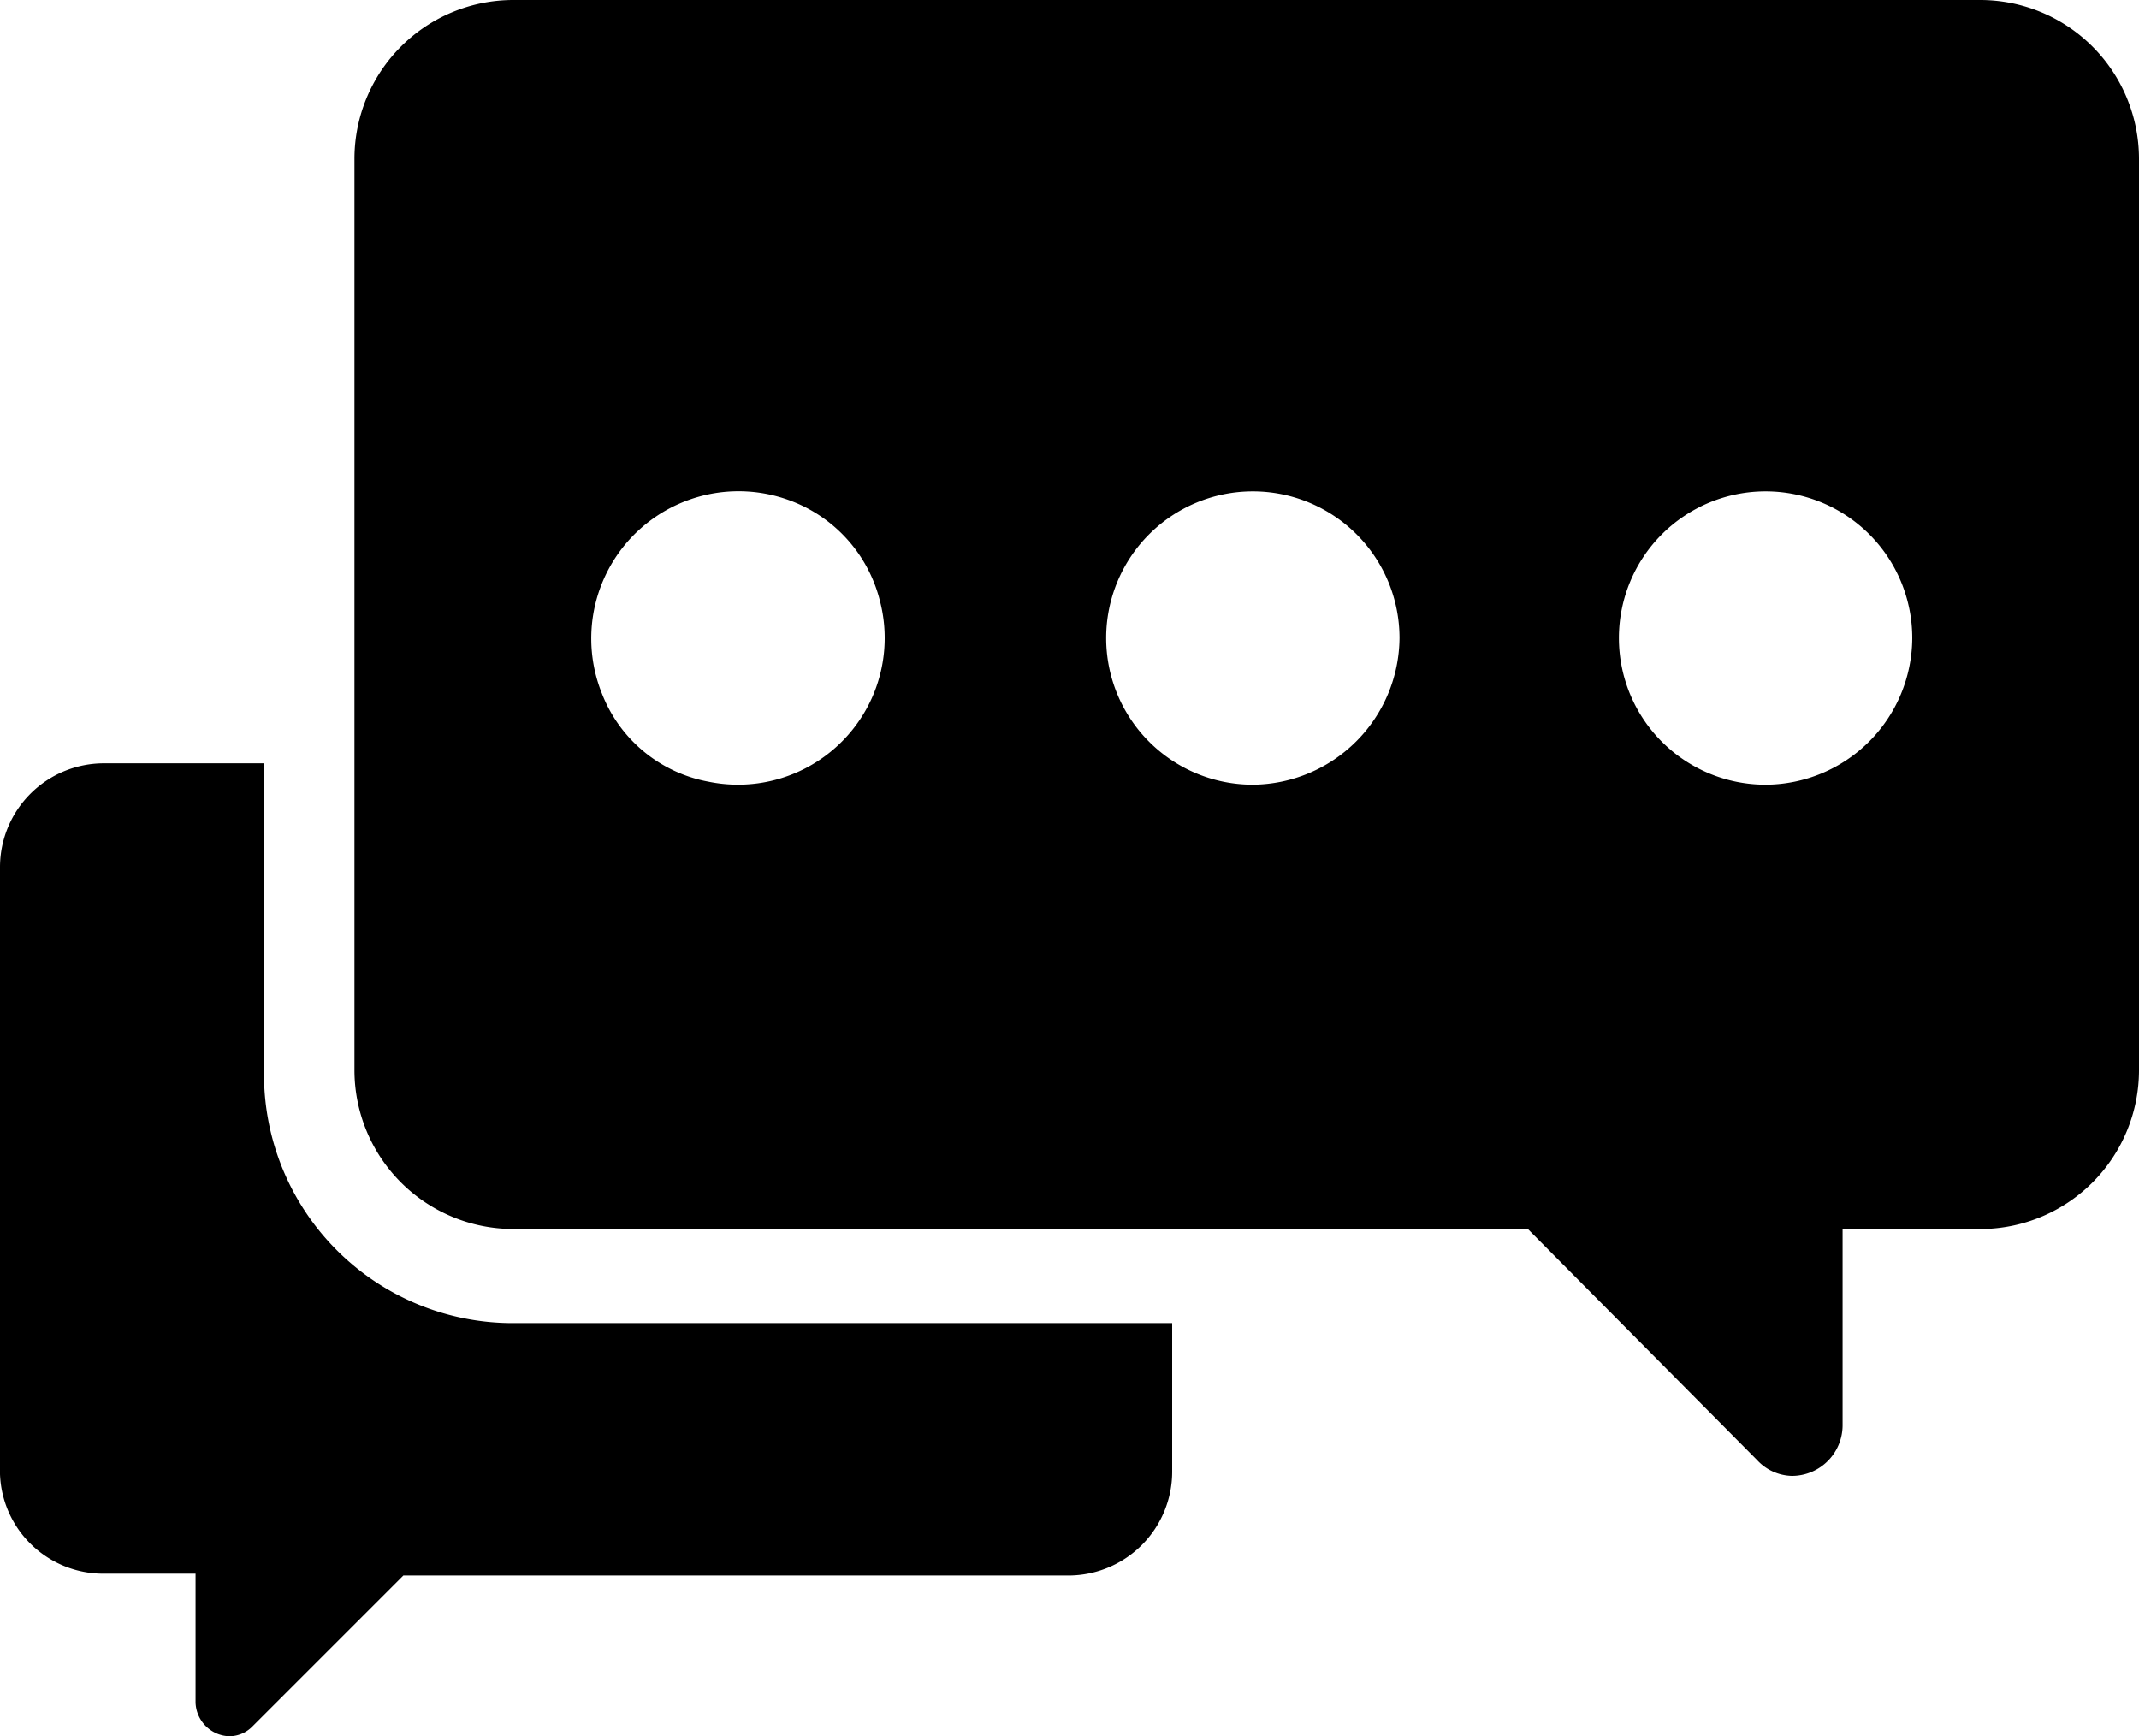 <svg xmlns="http://www.w3.org/2000/svg" viewBox="0 0 35 28.41"><path id="_复合路径_" data-name="&lt;复合路径&gt;" class="cls-1" d="M8.39,0A2.6,2.6,0,0,0,5.8,2.59V17.52a2.6,2.6,0,0,0,2.59,2.59H25l3.75,3.78a.8.8,0,0,0,.57.26.83.83,0,0,0,.83-.84v-3.2h2.31A2.6,2.6,0,0,0,35,17.52V2.59A2.6,2.6,0,0,0,32.41,0Zm3.2,12.79a2.32,2.32,0,0,1-1.74-1.44A2.41,2.41,0,0,1,12.9,8.18a2.36,2.36,0,0,1,1.5,1.66A2.4,2.4,0,0,1,11.59,12.79Zm8.91.05a2.4,2.4,0,1,1,2.4-2.4A2.42,2.42,0,0,1,20.5,12.84Zm8.39,0a2.4,2.4,0,1,1,2.4-2.4A2.41,2.41,0,0,1,28.89,12.84Z"/><path id="_路径_" data-name="&lt;路径&gt;" class="cls-1" d="M1.7,25.75H3.2v2.11a.57.57,0,0,0,.55.55.53.53,0,0,0,.38-.16L6.6,25.78H17.49a1.7,1.7,0,0,0,1.69-1.7V21.65H8.39a4.07,4.07,0,0,1-4.07-4.07V12.49H1.7A1.7,1.7,0,0,0,0,14.19V24A1.69,1.69,0,0,0,1.7,25.75Z"/></svg>